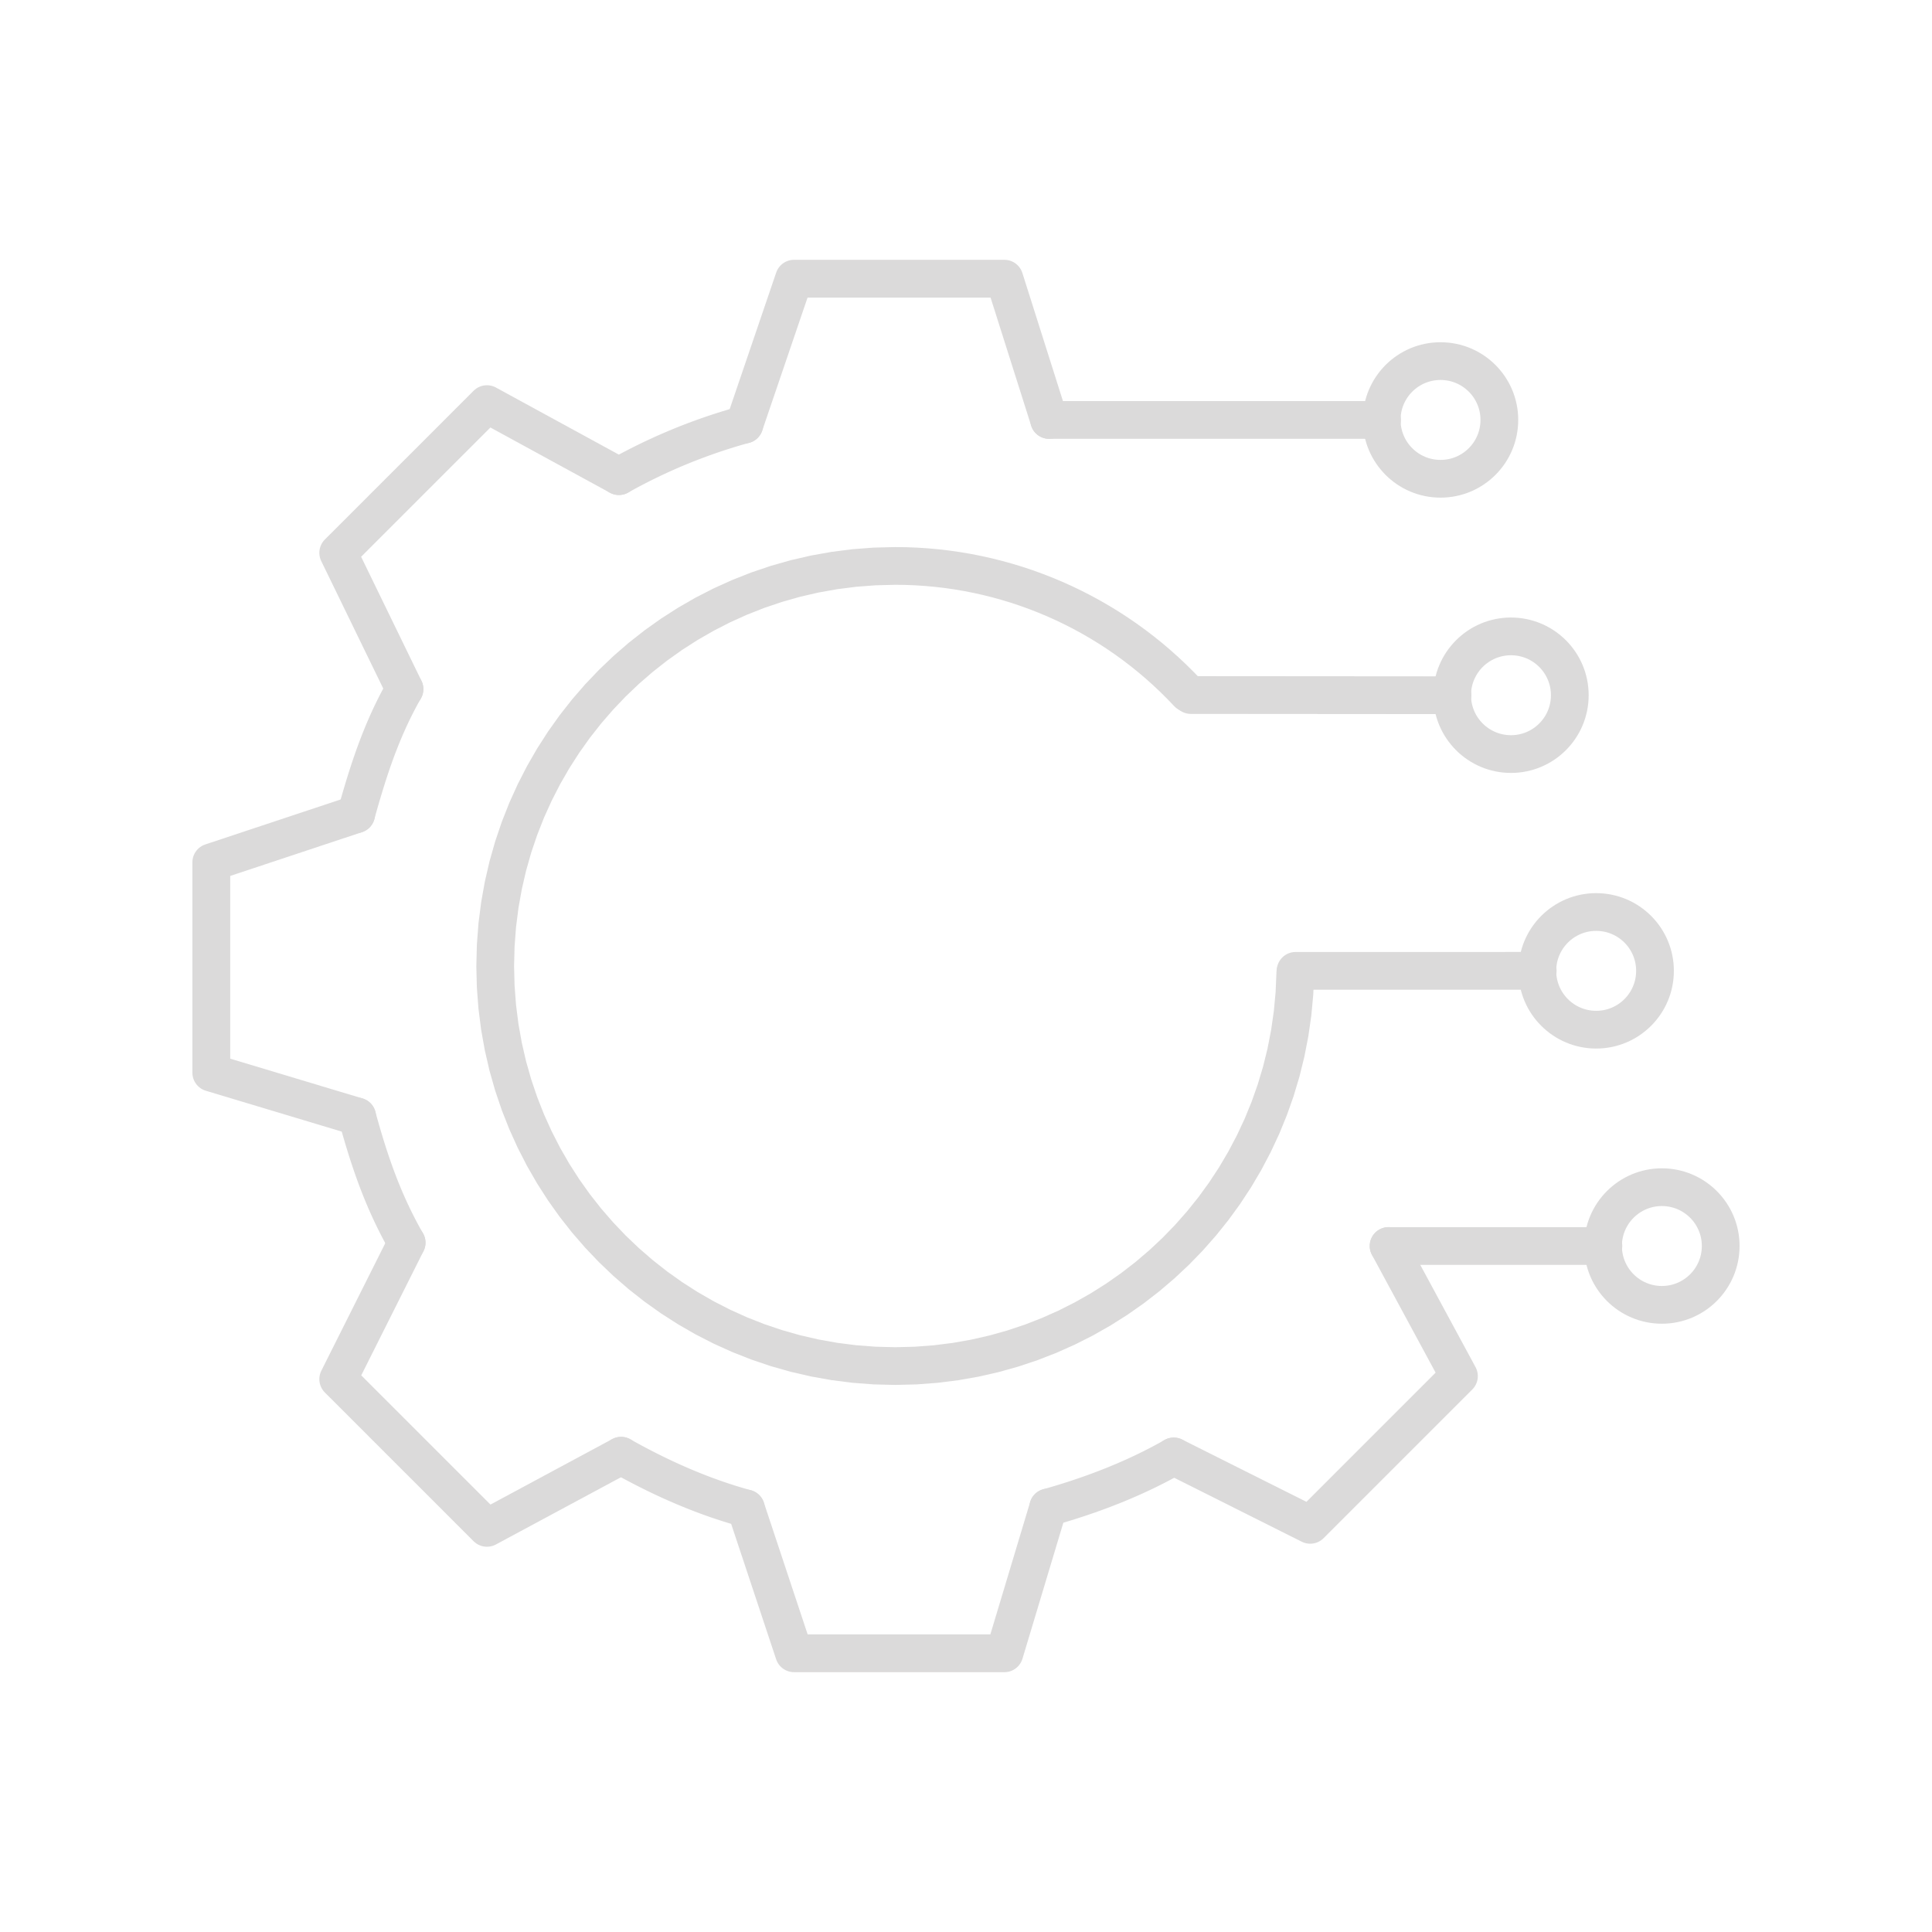 <?xml version="1.0" encoding="UTF-8"?>
<!DOCTYPE svg PUBLIC "-//W3C//DTD SVG 1.1//EN" "http://www.w3.org/Graphics/SVG/1.1/DTD/svg11.dtd">
<!-- Creator: CorelDRAW 2020 (64-Bit) -->
<svg xmlns="http://www.w3.org/2000/svg" xml:space="preserve" width="43.349mm" height="43.349mm" version="1.1" style="shape-rendering:geometricPrecision; text-rendering:geometricPrecision; image-rendering:optimizeQuality; fill-rule:evenodd; clip-rule:evenodd"
viewBox="0 0 4334.92 4334.92"
 xmlns:xlink="http://www.w3.org/1999/xlink"
 xmlns:xodm="http://www.corel.com/coreldraw/odm/2003">
 <defs>
  <style type="text/css">
   <![CDATA[
    .fil0 {fill:none}
    .fil1 {fill:#DBDADA;fill-rule:nonzero}
   ]]>
  </style>
 </defs>
 <g id="Warstwa_x0020_1">
  <rect class="fil0" x="-0.01" y="-0.01" width="4334.93" height="4334.93"/>
  <g id="_2855051325664">
   <g>
    <path class="fil1" d="M2671.86 1601.8c-23.38,-0.01 -42.32,-18.99 -42.31,-42.37 0.01,-23.38 18.99,-42.32 42.37,-42.31l-0.06 84.68zm587.15 0.44l-587.15 -0.44 0.06 -84.68 587.15 0.44 -0.06 84.68zm0.06 -84.68c23.38,0.01 42.32,18.99 42.31,42.37 -0.01,23.38 -18.99,42.32 -42.37,42.31l0.06 -84.68z"/>
   </g>
   <g>
    <path class="fil1" d="M3564.57 1559.9l-84.68 0 0 0 -0.11 -4.66 -0.35 -4.57 -0.57 -4.49 -0.78 -4.4 -1.01 -4.34 -1.2 -4.25 -1.41 -4.13 -1.59 -4.05 -1.8 -3.96 -1.98 -3.88 -2.15 -3.74 -2.34 -3.65 -2.49 -3.5 -2.67 -3.41 -2.84 -3.27 -2.97 -3.11 -3.11 -2.97 -3.27 -2.84 -3.41 -2.67 -3.5 -2.49 -3.65 -2.34 -3.74 -2.15 -3.88 -1.98 -3.96 -1.8 -4.05 -1.59 -4.13 -1.41 -4.25 -1.2 -4.34 -1.01 -4.4 -0.78 -4.49 -0.57 -4.57 -0.35 -4.66 -0.12 0 -84.66 8.92 0.22 8.85 0.67 8.71 1.11 8.62 1.54 8.42 1.95 8.29 2.34 8.13 2.75 7.95 3.13 7.72 3.5 7.52 3.84 7.3 4.21 7.07 4.52 6.84 4.87 6.57 5.17 6.31 5.46 6.07 5.77 5.77 6.07 5.46 6.31 5.17 6.57 4.87 6.84 4.52 7.07 4.21 7.3 3.84 7.52 3.5 7.72 3.13 7.95 2.75 8.13 2.34 8.29 1.95 8.42 1.54 8.62 1.11 8.71 0.67 8.85 0.23 8.92 0 0zm-174.35 174.34l0 -84.66 0 0 4.66 -0.12 4.57 -0.35 4.49 -0.57 4.4 -0.78 4.34 -1.01 4.25 -1.2 4.13 -1.41 4.05 -1.59 3.96 -1.8 3.88 -1.98 3.74 -2.15 3.65 -2.34 3.5 -2.49 3.41 -2.67 3.27 -2.84 3.11 -2.97 2.97 -3.11 2.84 -3.27 2.67 -3.41 2.49 -3.5 2.34 -3.65 2.15 -3.74 1.98 -3.88 1.8 -3.96 1.59 -4.05 1.41 -4.13 1.2 -4.25 1.01 -4.34 0.78 -4.4 0.57 -4.49 0.35 -4.57 0.11 -4.66 84.68 0 -0.23 8.92 -0.67 8.85 -1.11 8.71 -1.54 8.62 -1.95 8.42 -2.34 8.29 -2.75 8.13 -3.13 7.95 -3.5 7.72 -3.84 7.52 -4.21 7.3 -4.52 7.07 -4.87 6.84 -5.17 6.57 -5.46 6.31 -5.77 6.07 -6.07 5.77 -6.31 5.46 -6.57 5.17 -6.84 4.87 -7.07 4.52 -7.3 4.21 -7.52 3.84 -7.72 3.5 -7.95 3.13 -8.13 2.75 -8.29 2.34 -8.42 1.95 -8.62 1.54 -8.71 1.11 -8.85 0.67 -8.92 0.22 0 0zm-174.35 -174.34l84.68 0 0 0 0.11 4.66 0.35 4.57 0.57 4.49 0.78 4.4 1.01 4.31 1.21 4.28 1.4 4.13 1.6 4.05 1.8 3.99 1.97 3.85 2.14 3.71 2.34 3.66 2.51 3.52 2.67 3.41 2.84 3.27 2.98 3.13 3.11 2.97 3.25 2.82 3.39 2.66 3.53 2.5 3.64 2.34 3.75 2.15 3.87 1.98 3.97 1.8 4.04 1.59 4.14 1.41 4.24 1.2 4.35 1.01 4.4 0.78 4.48 0.57 4.57 0.35 4.66 0.12 0 84.66 -8.92 -0.22 -8.85 -0.67 -8.72 -1.11 -8.6 -1.54 -8.43 -1.95 -8.28 -2.34 -8.14 -2.75 -7.94 -3.13 -7.73 -3.5 -7.51 -3.84 -7.31 -4.21 -7.06 -4.52 -6.83 -4.86 -6.59 -5.18 -6.33 -5.48 -6.05 -5.77 -5.76 -6.05 -5.46 -6.31 -5.17 -6.57 -4.85 -6.82 -4.54 -7.06 -4.22 -7.33 -3.85 -7.55 -3.48 -7.69 -3.14 -7.95 -2.74 -8.13 -2.35 -8.26 -1.95 -8.45 -1.54 -8.62 -1.11 -8.71 -0.67 -8.85 -0.23 -8.92 0 0zm174.35 -174.34l0 84.66 0 0 -4.66 0.12 -4.57 0.35 -4.48 0.57 -4.4 0.78 -4.35 1.01 -4.24 1.2 -4.14 1.41 -4.04 1.59 -3.97 1.8 -3.87 1.98 -3.75 2.15 -3.64 2.34 -3.53 2.5 -3.39 2.66 -3.25 2.82 -3.11 2.97 -2.98 3.13 -2.84 3.27 -2.67 3.41 -2.51 3.52 -2.34 3.66 -2.14 3.71 -1.97 3.85 -1.8 3.99 -1.6 4.05 -1.4 4.13 -1.21 4.28 -1.01 4.31 -0.78 4.4 -0.57 4.49 -0.35 4.57 -0.11 4.66 -84.68 0 0.23 -8.92 0.67 -8.85 1.11 -8.71 1.54 -8.62 1.95 -8.45 2.35 -8.26 2.74 -8.13 3.14 -7.95 3.48 -7.69 3.85 -7.55 4.22 -7.33 4.54 -7.06 4.85 -6.82 5.17 -6.57 5.46 -6.31 5.76 -6.05 6.05 -5.77 6.33 -5.48 6.59 -5.18 6.83 -4.86 7.06 -4.52 7.31 -4.21 7.51 -3.84 7.73 -3.5 7.94 -3.13 8.14 -2.75 8.28 -2.34 8.43 -1.95 8.6 -1.54 8.72 -1.11 8.85 -0.67 8.92 -0.22 0 0z"/>
   </g>
   <g>
    <path class="fil1" d="M2863.98 2182.39c0.4,-23.37 19.7,-41.99 43.07,-41.59 23.37,0.4 41.99,19.7 41.59,43.07l-84.66 -1.48zm-855.2 925.07l0 -84.66 0 0 43.52 -1.09 42.94 -3.23 42.31 -5.31 41.65 -7.36 40.93 -9.32 40.15 -11.27 39.34 -13.14 38.46 -14.98 37.55 -16.75 36.57 -18.49 35.56 -20.15 34.46 -21.8 33.35 -23.36 32.16 -24.89 30.92 -26.35 29.64 -27.78 28.29 -29.14 26.88 -30.46 25.45 -31.72 23.94 -32.93 22.39 -34.08 20.77 -35.2 19.12 -36.25 17.42 -37.25 15.64 -38.2 13.83 -39.1 11.96 -39.96 10.05 -40.75 8.07 -41.51 6.05 -42.21 3.98 -42.88 1.85 -43.5 84.66 1.48 -2.03 47.72 -4.36 47.08 -6.65 46.39 -8.87 45.63 -11.05 44.83 -13.16 43.94 -15.21 43 -17.2 42.02 -19.14 40.95 -21.02 39.85 -22.83 38.68 -24.61 37.46 -26.3 36.19 -27.95 34.84 -29.54 33.46 -31.07 32.02 -32.56 30.5 -33.96 28.95 -35.34 27.35 -36.63 25.66 -37.88 23.94 -39.08 22.17 -40.21 20.31 -41.29 18.43 -42.3 16.46 -43.26 14.46 -44.17 12.39 -45.01 10.26 -45.77 8.08 -46.51 5.83 -47.16 3.55 -47.74 1.19 0 0zm-940.01 -940l84.68 0 0 0 1.12 44.06 3.3 43.45 5.44 42.81 7.52 42.11 9.55 41.37 11.52 40.57 13.44 39.73 15.31 38.83 17.13 37.88 18.88 36.87 20.6 35.81 22.25 34.71 23.85 33.54 25.39 32.32 26.9 31.04 28.32 29.72 29.72 28.32 31.04 26.9 32.32 25.39 33.53 23.85 34.72 22.25 35.81 20.6 36.87 18.88 37.88 17.13 38.82 15.3 39.73 13.44 40.58 11.53 41.36 9.54 42.11 7.53 42.81 5.44 43.45 3.3 44.06 1.12 0 84.66 -48.32 -1.22 -47.73 -3.62 -47.05 -5.98 -46.29 -8.27 -45.5 -10.5 -44.62 -12.67 -43.69 -14.78 -42.7 -16.84 -41.66 -18.83 -40.53 -20.76 -39.37 -22.64 -38.14 -24.45 -36.85 -26.21 -35.5 -27.89 -34.1 -29.54 -32.64 -31.12 -31.12 -32.64 -29.54 -34.1 -27.89 -35.5 -26.21 -36.84 -24.45 -38.15 -22.64 -39.37 -20.76 -40.53 -18.83 -41.66 -16.83 -42.69 -14.78 -43.69 -12.68 -44.63 -10.49 -45.49 -8.28 -46.29 -5.98 -47.05 -3.62 -47.73 -1.22 -48.32 0 0zm940.01 -939.99l0 84.66 0 0 -44.06 1.12 -43.45 3.3 -42.81 5.44 -42.11 7.53 -41.36 9.54 -40.58 11.53 -39.73 13.44 -38.82 15.3 -37.88 17.13 -36.87 18.88 -35.81 20.6 -34.72 22.25 -33.53 23.84 -32.32 25.4 -31.04 26.9 -29.72 28.32 -28.32 29.72 -26.9 31.04 -25.39 32.32 -23.85 33.54 -22.25 34.7 -20.6 35.81 -18.88 36.88 -17.13 37.87 -15.31 38.84 -13.44 39.72 -11.52 40.57 -9.55 41.37 -7.52 42.12 -5.44 42.8 -3.3 43.45 -1.12 44.06 -84.68 0 1.22 -48.32 3.62 -47.73 5.98 -47.04 8.28 -46.3 10.49 -45.49 12.68 -44.63 14.78 -43.68 16.83 -42.7 18.83 -41.65 20.76 -40.54 22.64 -39.37 24.45 -38.14 26.21 -36.84 27.89 -35.5 29.54 -34.1 31.12 -32.64 32.64 -31.12 34.1 -29.54 35.5 -27.9 36.85 -26.2 38.14 -24.45 39.37 -22.64 40.53 -20.76 41.66 -18.83 42.7 -16.84 43.69 -14.78 44.62 -12.67 45.5 -10.5 46.29 -8.27 47.05 -5.98 47.73 -3.62 48.32 -1.22 0 0zm687.48 298.92l-61.94 57.74 -15.35 -16.05 -15.73 -15.59 -16.09 -15.16 -16.42 -14.7 -16.78 -14.24 -17.11 -13.78 -17.41 -13.32 -17.74 -12.84 -18.03 -12.38 -18.33 -11.9 -18.6 -11.41 -18.88 -10.93 -19.14 -10.44 -19.38 -9.94 -19.63 -9.44 -19.86 -8.93 -20.08 -8.43 -20.3 -7.92 -20.49 -7.4 -20.67 -6.88 -20.87 -6.34 -21.04 -5.83 -21.2 -5.29 -21.36 -4.75 -21.47 -4.21 -21.63 -3.66 -21.74 -3.11 -21.86 -2.55 -21.95 -1.99 -22.07 -1.43 -22.13 -0.87 -22.2 -0.29 0 -84.66 24.4 0.31 24.33 0.95 24.23 1.57 24.13 2.19 24.02 2.81 23.9 3.41 23.77 4.02 23.63 4.63 23.46 5.23 23.28 5.81 23.12 6.39 22.93 6.98 22.75 7.56 22.51 8.14 22.3 8.7 22.06 9.25 21.84 9.83 21.57 10.38 21.3 10.92 21.04 11.48 20.74 12.01 20.44 12.53 20.15 13.08 19.81 13.6 19.5 14.12 19.15 14.64 18.79 15.14 18.44 15.66 18.06 16.16 17.67 16.64 17.29 17.15 16.87 17.63zm0 0c15.94,17.09 15,43.89 -2.1,59.83 -17.1,15.94 -43.9,15 -59.84,-2.09l61.94 -57.74z"/>
   </g>
   <g>
    <path class="fil1" d="M3115.69 2838.07c-23.38,0 -42.34,-18.96 -42.34,-42.34 0,-23.38 18.96,-42.34 42.34,-42.34l0 84.68zm481.93 0l-481.93 0 0 -84.68 481.93 0 0 84.68zm0 -84.68c23.38,0 42.34,18.96 42.34,42.34 0,23.38 -18.96,42.34 -42.34,42.34l0 -84.68z"/>
   </g>
   <g>
    <path class="fil1" d="M3903.15 2795.73l-84.68 0 0 0 -0.11 -4.66 -0.35 -4.57 -0.57 -4.48 -0.78 -4.4 -1.01 -4.35 -1.2 -4.24 -1.41 -4.14 -1.59 -4.04 -1.8 -3.97 -1.98 -3.87 -2.15 -3.75 -2.34 -3.64 -2.5 -3.53 -2.66 -3.39 -2.82 -3.25 -2.97 -3.11 -3.13 -2.98 -3.27 -2.84 -3.41 -2.67 -3.52 -2.51 -3.66 -2.34 -3.71 -2.14 -3.85 -1.97 -3.99 -1.8 -4.05 -1.6 -4.13 -1.4 -4.28 -1.21 -4.31 -1.01 -4.4 -0.78 -4.49 -0.57 -4.57 -0.35 -4.66 -0.12 0 -84.66 8.92 0.22 8.85 0.67 8.71 1.11 8.62 1.54 8.45 1.95 8.26 2.35 8.13 2.74 7.95 3.14 7.69 3.48 7.55 3.85 7.33 4.22 7.06 4.54 6.82 4.85 6.57 5.17 6.31 5.46 6.05 5.76 5.77 6.05 5.48 6.33 5.18 6.59 4.86 6.83 4.52 7.06 4.21 7.31 3.84 7.51 3.5 7.73 3.13 7.94 2.75 8.14 2.34 8.28 1.95 8.43 1.54 8.6 1.11 8.72 0.67 8.85 0.23 8.92 0 0zm-174.35 174.34l0 -84.66 0 0 4.66 -0.12 4.57 -0.35 4.49 -0.57 4.4 -0.78 4.34 -1.01 4.25 -1.2 4.13 -1.41 4.05 -1.59 3.96 -1.8 3.88 -1.98 3.74 -2.15 3.65 -2.34 3.5 -2.49 3.41 -2.67 3.27 -2.84 3.11 -2.97 2.97 -3.11 2.84 -3.27 2.67 -3.41 2.49 -3.5 2.34 -3.65 2.15 -3.74 1.98 -3.88 1.8 -3.96 1.59 -4.05 1.41 -4.13 1.2 -4.25 1.01 -4.34 0.78 -4.4 0.57 -4.49 0.35 -4.57 0.11 -4.66 84.68 0 -0.23 8.92 -0.67 8.85 -1.11 8.71 -1.54 8.62 -1.95 8.42 -2.34 8.29 -2.75 8.13 -3.13 7.95 -3.5 7.72 -3.84 7.52 -4.21 7.3 -4.52 7.07 -4.87 6.84 -5.17 6.57 -5.46 6.31 -5.77 6.07 -6.07 5.77 -6.31 5.46 -6.57 5.17 -6.84 4.87 -7.07 4.52 -7.3 4.21 -7.52 3.84 -7.72 3.5 -7.95 3.13 -8.13 2.75 -8.29 2.34 -8.42 1.95 -8.62 1.54 -8.71 1.11 -8.85 0.67 -8.92 0.22 0 0zm-174.35 -174.34l84.68 0 0 0 0.11 4.66 0.35 4.57 0.57 4.49 0.78 4.4 1.01 4.34 1.2 4.25 1.41 4.13 1.59 4.05 1.8 3.96 1.98 3.88 2.15 3.74 2.34 3.65 2.49 3.5 2.67 3.41 2.84 3.27 2.97 3.11 3.11 2.97 3.27 2.84 3.41 2.67 3.5 2.49 3.65 2.34 3.74 2.15 3.88 1.98 3.96 1.8 4.05 1.59 4.13 1.41 4.25 1.2 4.34 1.01 4.4 0.78 4.49 0.57 4.57 0.35 4.66 0.12 0 84.66 -8.92 -0.22 -8.85 -0.67 -8.71 -1.11 -8.62 -1.54 -8.42 -1.95 -8.29 -2.34 -8.13 -2.75 -7.95 -3.13 -7.72 -3.5 -7.52 -3.84 -7.3 -4.21 -7.07 -4.52 -6.84 -4.87 -6.57 -5.17 -6.31 -5.46 -6.07 -5.77 -5.77 -6.07 -5.46 -6.31 -5.17 -6.57 -4.87 -6.84 -4.52 -7.07 -4.21 -7.3 -3.84 -7.52 -3.5 -7.72 -3.13 -7.95 -2.75 -8.13 -2.34 -8.29 -1.95 -8.42 -1.54 -8.62 -1.11 -8.71 -0.67 -8.85 -0.23 -8.92 0 0zm174.35 -174.34l0 84.66 0 0 -4.66 0.12 -4.57 0.35 -4.49 0.57 -4.4 0.78 -4.31 1.01 -4.28 1.21 -4.13 1.4 -4.05 1.6 -3.99 1.8 -3.85 1.97 -3.71 2.14 -3.66 2.34 -3.52 2.51 -3.41 2.67 -3.27 2.84 -3.13 2.98 -2.97 3.11 -2.82 3.25 -2.66 3.39 -2.5 3.53 -2.34 3.64 -2.15 3.75 -1.98 3.87 -1.8 3.97 -1.59 4.04 -1.41 4.14 -1.2 4.24 -1.01 4.35 -0.78 4.4 -0.57 4.48 -0.35 4.57 -0.11 4.66 -84.68 0 0.23 -8.92 0.67 -8.85 1.11 -8.72 1.54 -8.6 1.95 -8.43 2.34 -8.28 2.75 -8.14 3.13 -7.94 3.5 -7.73 3.84 -7.51 4.21 -7.31 4.52 -7.06 4.86 -6.83 5.18 -6.59 5.48 -6.33 5.77 -6.05 6.05 -5.76 6.31 -5.46 6.57 -5.17 6.82 -4.85 7.06 -4.54 7.33 -4.22 7.55 -3.85 7.69 -3.48 7.95 -3.14 8.13 -2.74 8.26 -2.35 8.45 -1.95 8.62 -1.54 8.71 -1.11 8.85 -0.67 8.92 -0.22 0 0z"/>
   </g>
   <g>
    <path class="fil1" d="M2354.01 984.57c-23.38,0 -42.34,-18.96 -42.34,-42.34 0,-23.38 18.96,-42.34 42.34,-42.34l0 84.68zm746.96 0l-746.96 0 0 -84.68 746.96 0 0 84.68zm0 -84.68c23.38,0 42.34,18.96 42.34,42.34 0,23.38 -18.96,42.34 -42.34,42.34l0 -84.68z"/>
   </g>
   <g>
    <path class="fil1" d="M3406.5 942.23l-84.68 0 0 0 -0.11 -4.66 -0.35 -4.57 -0.57 -4.49 -0.78 -4.4 -1.01 -4.34 -1.2 -4.25 -1.41 -4.13 -1.59 -4.05 -1.8 -3.96 -1.98 -3.88 -2.15 -3.74 -2.34 -3.65 -2.49 -3.5 -2.67 -3.41 -2.84 -3.27 -2.97 -3.11 -3.11 -2.97 -3.27 -2.84 -3.41 -2.67 -3.5 -2.49 -3.65 -2.34 -3.74 -2.15 -3.88 -1.98 -3.96 -1.8 -4.05 -1.59 -4.13 -1.41 -4.25 -1.2 -4.34 -1.01 -4.4 -0.78 -4.49 -0.57 -4.57 -0.35 -4.66 -0.12 0 -84.66 8.92 0.22 8.85 0.67 8.71 1.11 8.62 1.54 8.42 1.95 8.29 2.34 8.13 2.75 7.95 3.13 7.72 3.5 7.52 3.84 7.3 4.21 7.07 4.52 6.84 4.87 6.57 5.17 6.31 5.46 6.07 5.77 5.77 6.07 5.46 6.31 5.17 6.57 4.87 6.84 4.52 7.07 4.21 7.3 3.84 7.52 3.5 7.72 3.13 7.95 2.75 8.13 2.34 8.29 1.95 8.42 1.54 8.62 1.11 8.71 0.67 8.85 0.23 8.92 0 0zm-174.35 174.34l0 -84.66 0 0 4.66 -0.12 4.57 -0.35 4.49 -0.57 4.4 -0.78 4.34 -1.01 4.25 -1.2 4.13 -1.41 4.05 -1.59 3.96 -1.8 3.88 -1.98 3.74 -2.15 3.65 -2.34 3.5 -2.49 3.41 -2.67 3.27 -2.84 3.11 -2.97 2.97 -3.11 2.84 -3.27 2.67 -3.41 2.49 -3.5 2.34 -3.65 2.15 -3.74 1.98 -3.88 1.8 -3.96 1.59 -4.05 1.41 -4.13 1.2 -4.25 1.01 -4.34 0.78 -4.4 0.57 -4.49 0.35 -4.57 0.11 -4.66 84.68 0 -0.23 8.92 -0.67 8.85 -1.11 8.71 -1.54 8.62 -1.95 8.42 -2.34 8.29 -2.75 8.13 -3.13 7.95 -3.5 7.72 -3.84 7.52 -4.21 7.3 -4.52 7.07 -4.87 6.84 -5.17 6.57 -5.46 6.31 -5.77 6.07 -6.07 5.77 -6.31 5.46 -6.57 5.17 -6.84 4.87 -7.07 4.52 -7.3 4.21 -7.52 3.84 -7.72 3.5 -7.95 3.13 -8.13 2.75 -8.29 2.34 -8.42 1.95 -8.62 1.54 -8.71 1.11 -8.85 0.67 -8.92 0.22 0 0zm-174.35 -174.34l84.68 0 0 0 0.11 4.66 0.35 4.57 0.57 4.49 0.78 4.4 1.01 4.34 1.2 4.25 1.41 4.13 1.59 4.05 1.8 3.96 1.98 3.88 2.15 3.74 2.34 3.65 2.49 3.5 2.67 3.41 2.84 3.27 2.97 3.11 3.11 2.97 3.27 2.84 3.41 2.67 3.5 2.49 3.65 2.34 3.74 2.15 3.88 1.98 3.96 1.8 4.05 1.59 4.13 1.41 4.25 1.2 4.34 1.01 4.4 0.78 4.49 0.57 4.57 0.35 4.66 0.12 0 84.66 -8.92 -0.22 -8.85 -0.67 -8.71 -1.11 -8.62 -1.54 -8.42 -1.95 -8.29 -2.34 -8.13 -2.75 -7.95 -3.13 -7.72 -3.5 -7.52 -3.84 -7.3 -4.21 -7.07 -4.52 -6.84 -4.87 -6.57 -5.17 -6.31 -5.46 -6.07 -5.77 -5.77 -6.07 -5.46 -6.31 -5.17 -6.57 -4.87 -6.84 -4.52 -7.07 -4.21 -7.3 -3.84 -7.52 -3.5 -7.72 -3.13 -7.95 -2.75 -8.13 -2.34 -8.29 -1.95 -8.42 -1.54 -8.62 -1.11 -8.71 -0.67 -8.85 -0.23 -8.92 0 0zm174.35 -174.34l0 84.66 0 0 -4.66 0.12 -4.57 0.35 -4.49 0.57 -4.4 0.78 -4.34 1.01 -4.25 1.2 -4.13 1.41 -4.05 1.59 -3.96 1.8 -3.88 1.98 -3.74 2.15 -3.65 2.34 -3.5 2.49 -3.41 2.67 -3.27 2.84 -3.11 2.97 -2.97 3.11 -2.84 3.27 -2.67 3.41 -2.49 3.5 -2.34 3.65 -2.15 3.74 -1.98 3.88 -1.8 3.96 -1.59 4.05 -1.41 4.13 -1.2 4.25 -1.01 4.34 -0.78 4.4 -0.57 4.49 -0.35 4.57 -0.11 4.66 -84.68 0 0.23 -8.92 0.67 -8.85 1.11 -8.71 1.54 -8.62 1.95 -8.42 2.34 -8.29 2.75 -8.13 3.13 -7.95 3.5 -7.72 3.84 -7.52 4.21 -7.3 4.52 -7.07 4.87 -6.84 5.17 -6.57 5.46 -6.31 5.77 -6.07 6.07 -5.77 6.31 -5.46 6.57 -5.17 6.84 -4.87 7.07 -4.52 7.3 -4.21 7.52 -3.84 7.72 -3.5 7.95 -3.13 8.13 -2.75 8.29 -2.34 8.42 -1.95 8.62 -1.54 8.71 -1.11 8.85 -0.67 8.92 -0.22 0 0z"/>
   </g>
   <g>
    <path class="fil1" d="M2907 2220.7c-23.38,0 -42.35,-18.95 -42.35,-42.33 0,-23.38 18.95,-42.35 42.33,-42.35l0.02 84.68zm543.22 -0.07l-543.22 0.07 -0.02 -84.68 543.22 -0.07 0.02 84.68zm-0.02 -84.68c23.38,0 42.35,18.95 42.35,42.33 0,23.38 -18.95,42.35 -42.33,42.35l-0.02 -84.68z"/>
   </g>
   <g>
    <path class="fil1" d="M3755.74 2178.33l-84.68 0 0 0 -0.11 -4.66 -0.35 -4.57 -0.57 -4.49 -0.78 -4.4 -1.01 -4.34 -1.2 -4.25 -1.41 -4.13 -1.59 -4.05 -1.8 -3.96 -1.98 -3.88 -2.15 -3.74 -2.34 -3.65 -2.49 -3.5 -2.67 -3.41 -2.84 -3.27 -2.97 -3.11 -3.11 -2.97 -3.27 -2.84 -3.41 -2.67 -3.5 -2.49 -3.65 -2.34 -3.74 -2.15 -3.88 -1.98 -3.96 -1.8 -4.05 -1.59 -4.13 -1.41 -4.25 -1.2 -4.34 -1.01 -4.4 -0.78 -4.49 -0.57 -4.57 -0.35 -4.66 -0.12 0 -84.66 8.92 0.22 8.85 0.67 8.71 1.11 8.62 1.54 8.42 1.95 8.29 2.34 8.13 2.75 7.95 3.13 7.72 3.5 7.52 3.84 7.3 4.21 7.07 4.52 6.84 4.87 6.57 5.17 6.31 5.46 6.07 5.77 5.77 6.07 5.46 6.31 5.17 6.57 4.87 6.84 4.52 7.07 4.21 7.3 3.84 7.52 3.5 7.72 3.13 7.95 2.75 8.13 2.34 8.29 1.95 8.42 1.54 8.62 1.11 8.71 0.67 8.85 0.23 8.92 0 0zm-174.35 174.34l0 -84.66 0 0 4.66 -0.12 4.57 -0.35 4.49 -0.57 4.4 -0.78 4.31 -1.01 4.28 -1.21 4.16 -1.41 4.02 -1.58 3.96 -1.8 3.88 -1.98 3.71 -2.14 3.66 -2.34 3.52 -2.51 3.41 -2.67 3.27 -2.84 3.13 -2.98 2.97 -3.11 2.82 -3.25 2.66 -3.39 2.5 -3.53 2.34 -3.64 2.15 -3.75 1.98 -3.87 1.8 -3.97 1.59 -4.04 1.41 -4.14 1.2 -4.24 1.01 -4.35 0.78 -4.4 0.57 -4.48 0.35 -4.57 0.11 -4.66 84.68 0 -0.23 8.92 -0.67 8.85 -1.11 8.72 -1.54 8.6 -1.95 8.43 -2.34 8.28 -2.75 8.14 -3.13 7.94 -3.5 7.73 -3.84 7.51 -4.21 7.31 -4.52 7.06 -4.86 6.83 -5.18 6.59 -5.48 6.33 -5.77 6.05 -6.05 5.76 -6.31 5.46 -6.57 5.17 -6.82 4.85 -7.06 4.54 -7.33 4.22 -7.52 3.84 -7.72 3.5 -7.98 3.14 -8.1 2.73 -8.26 2.35 -8.45 1.95 -8.62 1.54 -8.71 1.11 -8.85 0.67 -8.92 0.22 0 0zm-174.35 -174.34l84.68 0 0 0 0.11 4.66 0.35 4.57 0.57 4.48 0.78 4.4 1.01 4.32 1.21 4.27 1.4 4.14 1.6 4.04 1.8 4 1.97 3.84 2.14 3.72 2.34 3.65 2.52 3.55 2.66 3.39 2.82 3.25 2.99 3.12 3.12 2.99 3.25 2.82 3.39 2.66 3.55 2.52 3.65 2.34 3.72 2.14 3.87 1.98 3.97 1.8 4.01 1.58 4.17 1.41 4.27 1.21 4.32 1.01 4.4 0.78 4.48 0.57 4.57 0.35 4.66 0.12 0 84.66 -8.92 -0.22 -8.85 -0.67 -8.72 -1.11 -8.6 -1.54 -8.46 -1.95 -8.25 -2.35 -8.11 -2.73 -7.97 -3.14 -7.73 -3.5 -7.51 -3.84 -7.34 -4.22 -7.05 -4.54 -6.81 -4.84 -6.59 -5.18 -6.33 -5.48 -6.04 -5.75 -5.75 -6.04 -5.48 -6.33 -5.18 -6.59 -4.84 -6.81 -4.54 -7.05 -4.22 -7.34 -3.85 -7.54 -3.48 -7.7 -3.14 -7.94 -2.74 -8.14 -2.35 -8.25 -1.95 -8.46 -1.54 -8.6 -1.11 -8.72 -0.67 -8.85 -0.23 -8.92 0 0zm174.35 -174.34l0 84.66 0 0 -4.66 0.12 -4.57 0.35 -4.48 0.57 -4.4 0.78 -4.35 1.01 -4.24 1.2 -4.14 1.41 -4.04 1.59 -3.97 1.8 -3.87 1.98 -3.75 2.15 -3.64 2.34 -3.53 2.5 -3.39 2.66 -3.25 2.82 -3.11 2.97 -2.98 3.13 -2.84 3.27 -2.67 3.41 -2.51 3.52 -2.34 3.66 -2.14 3.71 -1.97 3.85 -1.8 3.99 -1.6 4.05 -1.4 4.13 -1.21 4.28 -1.01 4.31 -0.78 4.4 -0.57 4.49 -0.35 4.57 -0.11 4.66 -84.68 0 0.23 -8.92 0.67 -8.85 1.11 -8.71 1.54 -8.62 1.95 -8.45 2.35 -8.26 2.74 -8.13 3.14 -7.95 3.48 -7.69 3.85 -7.55 4.22 -7.33 4.54 -7.06 4.85 -6.82 5.17 -6.57 5.46 -6.31 5.76 -6.05 6.05 -5.77 6.33 -5.48 6.59 -5.18 6.83 -4.86 7.06 -4.52 7.31 -4.21 7.51 -3.84 7.73 -3.5 7.94 -3.13 8.14 -2.75 8.28 -2.34 8.43 -1.95 8.6 -1.54 8.72 -1.11 8.85 -0.67 8.92 -0.22 0 0z"/>
   </g>
   <g>
    <path class="fil1" d="M949.12 2767.26c11.61,20.29 4.57,46.17 -15.72,57.78 -20.29,11.61 -46.17,4.57 -57.78,-15.72l73.5 -42.06zm-188.67 -250.92l81.66 -22.36 2.62 9.47 2.63 9.39 2.64 9.3 2.67 9.21 2.68 9.11 2.73 9.06 2.75 8.99 2.78 8.88 2.81 8.82 2.86 8.74 2.91 8.69 2.96 8.66 3 8.56 3.06 8.53 3.1 8.45 3.17 8.41 3.24 8.4 3.29 8.31 3.38 8.3 3.45 8.28 3.51 8.23 3.6 8.19 3.67 8.16 3.78 8.16 3.87 8.16 3.95 8.14 4.05 8.11 4.15 8.11 4.25 8.1 4.37 8.11 4.48 8.13 4.6 8.12 -73.5 42.06 -5.02 -8.9 -4.9 -8.87 -4.79 -8.89 -4.67 -8.9 -4.55 -8.89 -4.43 -8.89 -4.33 -8.9 -4.21 -8.88 -4.12 -8.9 -4.03 -8.94 -3.92 -8.95 -3.83 -8.95 -3.73 -8.96 -3.66 -9 -3.57 -9.03 -3.48 -9.02 -3.43 -9.07 -3.34 -9.11 -3.28 -9.13 -3.2 -9.18 -3.14 -9.18 -3.09 -9.23 -3.04 -9.3 -2.99 -9.34 -2.94 -9.4 -2.87 -9.41 -2.85 -9.46 -2.82 -9.55 -2.77 -9.59 -2.76 -9.66 -2.71 -9.71 -2.7 -9.79zm0 0c-6.17,-22.54 7.11,-45.84 29.65,-52.01 22.54,-6.17 45.84,7.11 52.01,29.65l-81.66 22.36zm79.42 -678.13c-6.23,22.53 -29.56,35.74 -52.09,29.51 -22.53,-6.23 -35.74,-29.56 -29.51,-52.09l81.6 22.58zm30.95 -313.03l73.58 41.9 -4.47 7.95 -4.36 7.97 -4.24 7.96 -4.14 7.97 -4.02 8 -3.95 8.04 -3.84 8.04 -3.75 8.07 -3.68 8.11 -3.57 8.1 -3.5 8.18 -3.43 8.19 -3.34 8.22 -3.29 8.3 -3.22 8.31 -3.15 8.35 -3.09 8.4 -3.03 8.46 -3 8.52 -2.92 8.52 -2.88 8.62 -2.86 8.68 -2.8 8.72 -2.77 8.78 -2.73 8.84 -2.7 8.92 -2.68 8.99 -2.66 9.04 -2.64 9.12 -2.61 9.16 -2.61 9.26 -2.6 9.34 -81.6 -22.58 2.66 -9.56 2.67 -9.52 2.71 -9.5 2.74 -9.42 2.74 -9.38 2.8 -9.35 2.82 -9.3 2.87 -9.28 2.91 -9.24 2.96 -9.2 3 -9.16 3.06 -9.14 3.14 -9.14 3.18 -9.06 3.25 -9.06 3.33 -9.04 3.39 -9.01 3.48 -8.99 3.55 -8.94 3.64 -8.96 3.73 -8.93 3.82 -8.9 3.93 -8.92 4.02 -8.87 4.11 -8.85 4.24 -8.86 4.33 -8.82 4.46 -8.84 4.58 -8.83 4.68 -8.8 4.82 -8.79 4.93 -8.79zm0 0c11.57,-20.31 37.43,-27.41 57.74,-15.84 20.31,11.57 27.41,37.43 15.84,57.74l-73.58 -41.9zm814.07 1818.57c22.54,6.19 35.81,29.5 29.62,52.04 -6.19,22.54 -29.5,35.81 -52.04,29.62l22.42 -81.66zm-312.09 -40.5l41.44 -73.84 8.06 4.5 8.06 4.43 8.09 4.39 8.12 4.34 8.15 4.28 8.18 4.24 8.2 4.19 8.21 4.13 8.24 4.07 8.28 4.02 8.28 3.95 8.33 3.9 8.35 3.84 8.36 3.77 8.42 3.72 8.41 3.65 8.46 3.58 8.49 3.52 8.51 3.45 8.55 3.39 8.56 3.31 8.61 3.25 8.63 3.18 8.67 3.11 8.68 3.03 8.73 2.96 8.77 2.88 8.78 2.82 8.81 2.72 8.86 2.66 8.87 2.57 8.93 2.49 -22.42 81.66 -9.67 -2.71 -9.65 -2.79 -9.6 -2.88 -9.55 -2.96 -9.52 -3.04 -9.45 -3.12 -9.43 -3.2 -9.38 -3.27 -9.35 -3.35 -9.29 -3.42 -9.25 -3.49 -9.22 -3.57 -9.17 -3.63 -9.15 -3.71 -9.09 -3.78 -9.06 -3.84 -9.03 -3.91 -8.96 -3.96 -8.96 -4.03 -8.89 -4.1 -8.87 -4.14 -8.84 -4.23 -8.78 -4.26 -8.76 -4.33 -8.71 -4.37 -8.68 -4.43 -8.64 -4.48 -8.61 -4.54 -8.58 -4.58 -8.55 -4.63 -8.52 -4.69 -8.46 -4.72zm0 0c-20.39,-11.44 -27.64,-37.25 -16.2,-57.64 11.44,-20.39 37.25,-27.64 57.64,-16.2l-41.44 73.84zm1239.9 -72.15c20.32,-11.56 46.18,-4.46 57.74,15.86 11.56,20.32 4.46,46.18 -15.86,57.74l-41.88 -73.6zm-249.28 192.02l-22.98 -81.5 9.02 -2.57 8.98 -2.62 8.97 -2.67 8.97 -2.73 8.89 -2.77 8.88 -2.83 8.86 -2.89 8.84 -2.95 8.8 -2.98 8.76 -3.06 8.73 -3.1 8.69 -3.16 8.69 -3.23 8.63 -3.28 8.62 -3.34 8.55 -3.39 8.5 -3.45 8.49 -3.53 8.47 -3.59 8.4 -3.63 8.35 -3.71 8.36 -3.78 8.28 -3.82 8.22 -3.89 8.21 -3.96 8.14 -4.03 8.12 -4.09 8.07 -4.16 8.01 -4.22 7.96 -4.29 7.93 -4.37 7.87 -4.43 41.88 73.6 -8.57 4.81 -8.59 4.73 -8.66 4.67 -8.69 4.58 -8.73 4.5 -8.76 4.43 -8.82 4.35 -8.85 4.28 -8.9 4.21 -8.94 4.12 -8.92 4.04 -9.01 3.99 -9.04 3.91 -9.03 3.83 -9.09 3.77 -9.14 3.71 -9.17 3.63 -9.16 3.56 -9.21 3.5 -9.23 3.43 -9.27 3.38 -9.29 3.3 -9.32 3.24 -9.34 3.18 -9.34 3.11 -9.38 3.05 -9.42 3.01 -9.43 2.93 -9.43 2.87 -9.45 2.83 -9.48 2.76 -9.5 2.71zm0 0c-22.5,6.34 -45.9,-6.76 -52.24,-29.26 -6.34,-22.5 6.76,-45.9 29.26,-52.24l22.98 81.5zm-954.1 -2317.88c-20.39,11.43 -46.2,4.18 -57.63,-16.21 -11.43,-20.39 -4.18,-46.2 16.21,-57.63l41.42 73.84zm249.59 -193.4l22.42 81.64 -8.98 2.51 -8.95 2.57 -8.92 2.64 -8.89 2.69 -8.86 2.77 -8.84 2.84 -8.81 2.89 -8.75 2.96 -8.75 3.04 -8.75 3.1 -8.67 3.15 -8.64 3.22 -8.63 3.29 -8.6 3.34 -8.54 3.41 -8.53 3.47 -8.51 3.55 -8.47 3.59 -8.43 3.66 -8.38 3.71 -8.38 3.8 -8.35 3.84 -8.25 3.89 -8.28 3.98 -8.24 4.02 -8.18 4.08 -8.16 4.15 -8.14 4.21 -8.08 4.26 -8.05 4.32 -8.02 4.38 -7.98 4.43 -41.42 -73.84 8.54 -4.75 8.56 -4.68 8.61 -4.62 8.66 -4.56 8.68 -4.49 8.72 -4.43 8.78 -4.38 8.8 -4.3 8.82 -4.24 8.91 -4.19 8.91 -4.1 8.92 -4.04 9 -3.99 9.03 -3.92 9.05 -3.85 9.07 -3.77 9.13 -3.73 9.18 -3.65 9.18 -3.58 9.21 -3.51 9.28 -3.46 9.31 -3.37 9.29 -3.3 9.35 -3.24 9.41 -3.18 9.43 -3.11 9.44 -3.02 9.5 -2.97 9.51 -2.89 9.54 -2.82 9.59 -2.75 9.6 -2.67zm0 0c22.54,-6.19 45.85,7.07 52.04,29.61 6.19,22.54 -7.08,45.84 -29.62,52.03l-22.42 -81.64z"/>
   </g>
   <g>
    <path class="fil1" d="M1710.18 966.38c-7.56,22.18 -31.63,34.02 -53.75,26.45 -22.12,-7.57 -33.93,-31.71 -26.37,-53.89l80.12 27.44zm111.5 -327.27l-111.5 327.27 -80.12 -27.44 111.5 -327.27 40.06 -28.73 40.06 56.17zm-80.12 -27.44c7.56,-22.18 31.63,-34.02 53.75,-26.45 22.12,7.57 33.93,31.71 26.37,53.89l-80.12 -27.44zm512.05 56.17l-471.99 0 0 -84.9 471.99 0 40.35 29.6 -40.35 55.3zm0 -84.9c23.38,0 42.34,19.01 42.34,42.45 0,23.44 -18.96,42.45 -42.34,42.45l0 -84.9zm60.04 372.14l-100.39 -316.84 80.7 -25.7 100.39 316.84 -80.7 25.7zm80.7 -25.7c7.08,22.34 -5.25,46.22 -27.53,53.31 -22.28,7.09 -46.09,-5.27 -53.17,-27.61l80.7 -25.7z"/>
   </g>
   <g>
    <path class="fil1" d="M1713.85 3371.17l-80.34 26.82c-7.38,-22.24 4.61,-46.28 26.79,-53.68 22.18,-7.4 46.17,4.62 53.55,26.86zm107.94 324.93l-40.17 55.86 -40.17 -29.04 -107.94 -324.93 80.34 -26.82 107.94 324.93zm-80.34 26.82l80.34 -26.82c7.38,22.24 -4.61,46.28 -26.79,53.68 -22.18,7.4 -46.17,-4.62 -53.55,-26.86zm512.16 -55.86l40.54 54.7 -40.54 30.2 -471.99 0 0 -84.9 471.99 0zm0 84.9l0 -84.9c23.38,0 42.34,19.01 42.34,42.45 0,23.44 -18.96,42.45 -42.34,42.45zm57.78 -381.84l81.08 24.5 -98.32 327.14 -81.08 -24.5 98.32 -327.14zm81.08 24.5l-81.08 -24.5c6.74,-22.44 30.38,-35.15 52.76,-28.39 22.38,6.76 35.06,30.45 28.32,52.89z"/>
   </g>
   <g>
    <path class="fil1" d="M945.71 1527.67c10.25,21.07 1.49,46.43 -19.55,56.62 -21.04,10.19 -46.42,1.37 -56.67,-19.7l76.22 -36.92zm-148.67 -305.6l148.67 305.6 -76.22 36.92 -148.67 -305.6 8.09 -48.48 68.13 11.56zm-76.22 36.92c-10.25,-21.07 -1.49,-46.43 19.55,-56.62 21.04,-10.19 46.42,-1.37 56.67,19.7l-76.22 36.92zm401.87 -322.18l-333.74 333.74 -60.04 -60.04 333.74 -333.74 50.25 -7.18 9.79 67.22zm-60.04 -60.04c16.53,-16.53 43.39,-16.49 59.96,0.08 16.57,16.57 16.61,43.43 0.08,59.96l-60.04 -60.04zm305.72 228.75l-295.93 -161.53 40.46 -74.4 295.93 161.53 -40.46 74.4zm40.46 -74.4c20.57,11.22 28.19,36.99 17.02,57.53 -11.17,20.54 -36.91,28.09 -57.48,16.87l40.46 -74.4z"/>
   </g>
   <g>
    <path class="fil1" d="M2652.56 3230.01l-37.84 75.78c-20.95,-10.5 -29.46,-35.99 -19.02,-56.91 10.44,-20.92 35.91,-29.37 56.86,-18.87zm306.09 153.43l11.1 67.91 -48.94 7.87 -306.09 -153.43 37.84 -75.78 306.09 153.43zm-37.84 75.78l37.84 -75.78c20.95,10.5 29.46,35.99 19.02,56.91 -10.44,20.92 -35.91,29.37 -56.86,18.87zm322.65 -401.65l67.3 9.93 -7.26 50.11 -333.75 333.74 -60.04 -60.04 333.75 -333.74zm60.04 60.04l-60.04 -60.04c16.53,-16.53 43.39,-16.49 59.96,0.08 16.57,16.57 16.61,43.43 0.08,59.96zm-225.09 -301.78l74.56 -40.18 157.79 291.85 -74.56 40.18 -157.79 -291.85zm74.56 -40.18l-74.56 40.18c-11.14,-20.61 -3.48,-46.33 17.1,-57.42 20.58,-11.09 46.32,-3.37 57.46,17.24z"/>
   </g>
   <g>
    <path class="fil1" d="M950.26 2807.22l-75.78 -37.84c10.5,-20.95 35.99,-29.46 56.91,-19.02 20.92,10.44 29.37,35.91 18.87,56.86zm-153.44 306.08l-67.91 11.1 -7.87 -48.94 153.44 -306.08 75.78 37.84 -153.44 306.08zm-75.78 -37.84l75.78 37.84c-10.5,20.95 -35.99,29.46 -56.91,19.02 -20.92,-10.44 -29.37,-35.91 -18.87,-56.86zm401.66 322.65l-10.02 67.34 -50.02 -7.3 -333.75 -333.75 60.04 -60.04 333.75 333.75zm-60.04 60.04l60.04 -60.04c16.53,16.53 16.49,43.39 -0.08,59.96 -16.57,16.57 -43.43,16.61 -59.96,0.08zm310.86 -229.14l40 74.64 -300.84 161.8 -40 -74.64 300.84 -161.8zm40 74.64l-40 -74.64c20.64,-11.1 46.34,-3.39 57.38,17.22 11.04,20.61 3.26,46.32 -17.38,57.42z"/>
   </g>
   <g>
    <path class="fil1" d="M812.49 1867.09l-26.82 -80.34c22.24,-7.38 46.28,4.61 53.68,26.79 7.4,22.18 -4.62,46.17 -26.86,53.55zm-324.94 107.94l-55.86 -40.17 29.04 -40.17 324.94 -107.94 26.82 80.34 -324.94 107.94zm-26.82 -80.34l26.82 80.34c-22.24,7.38 -46.28,-4.61 -53.68,-26.79 -7.4,-22.18 4.62,-46.17 26.86,-53.55zm55.86 512.16l-54.7 40.54 -30.2 -40.54 0 -471.99 84.9 0 0 471.99zm-84.9 0l84.9 0c0,23.38 -19.01,42.34 -42.45,42.34 -23.44,0 -42.45,-18.96 -42.45,-42.34zm381.84 57.78l-24.5 81.08 -327.14 -98.32 24.5 -81.08 327.14 98.32zm-24.5 81.08l24.5 -81.08c22.44,6.74 35.15,30.38 28.39,52.76 -6.76,22.38 -30.45,35.06 -52.89,28.32z"/>
   </g>
  </g>
 </g>
</svg>
